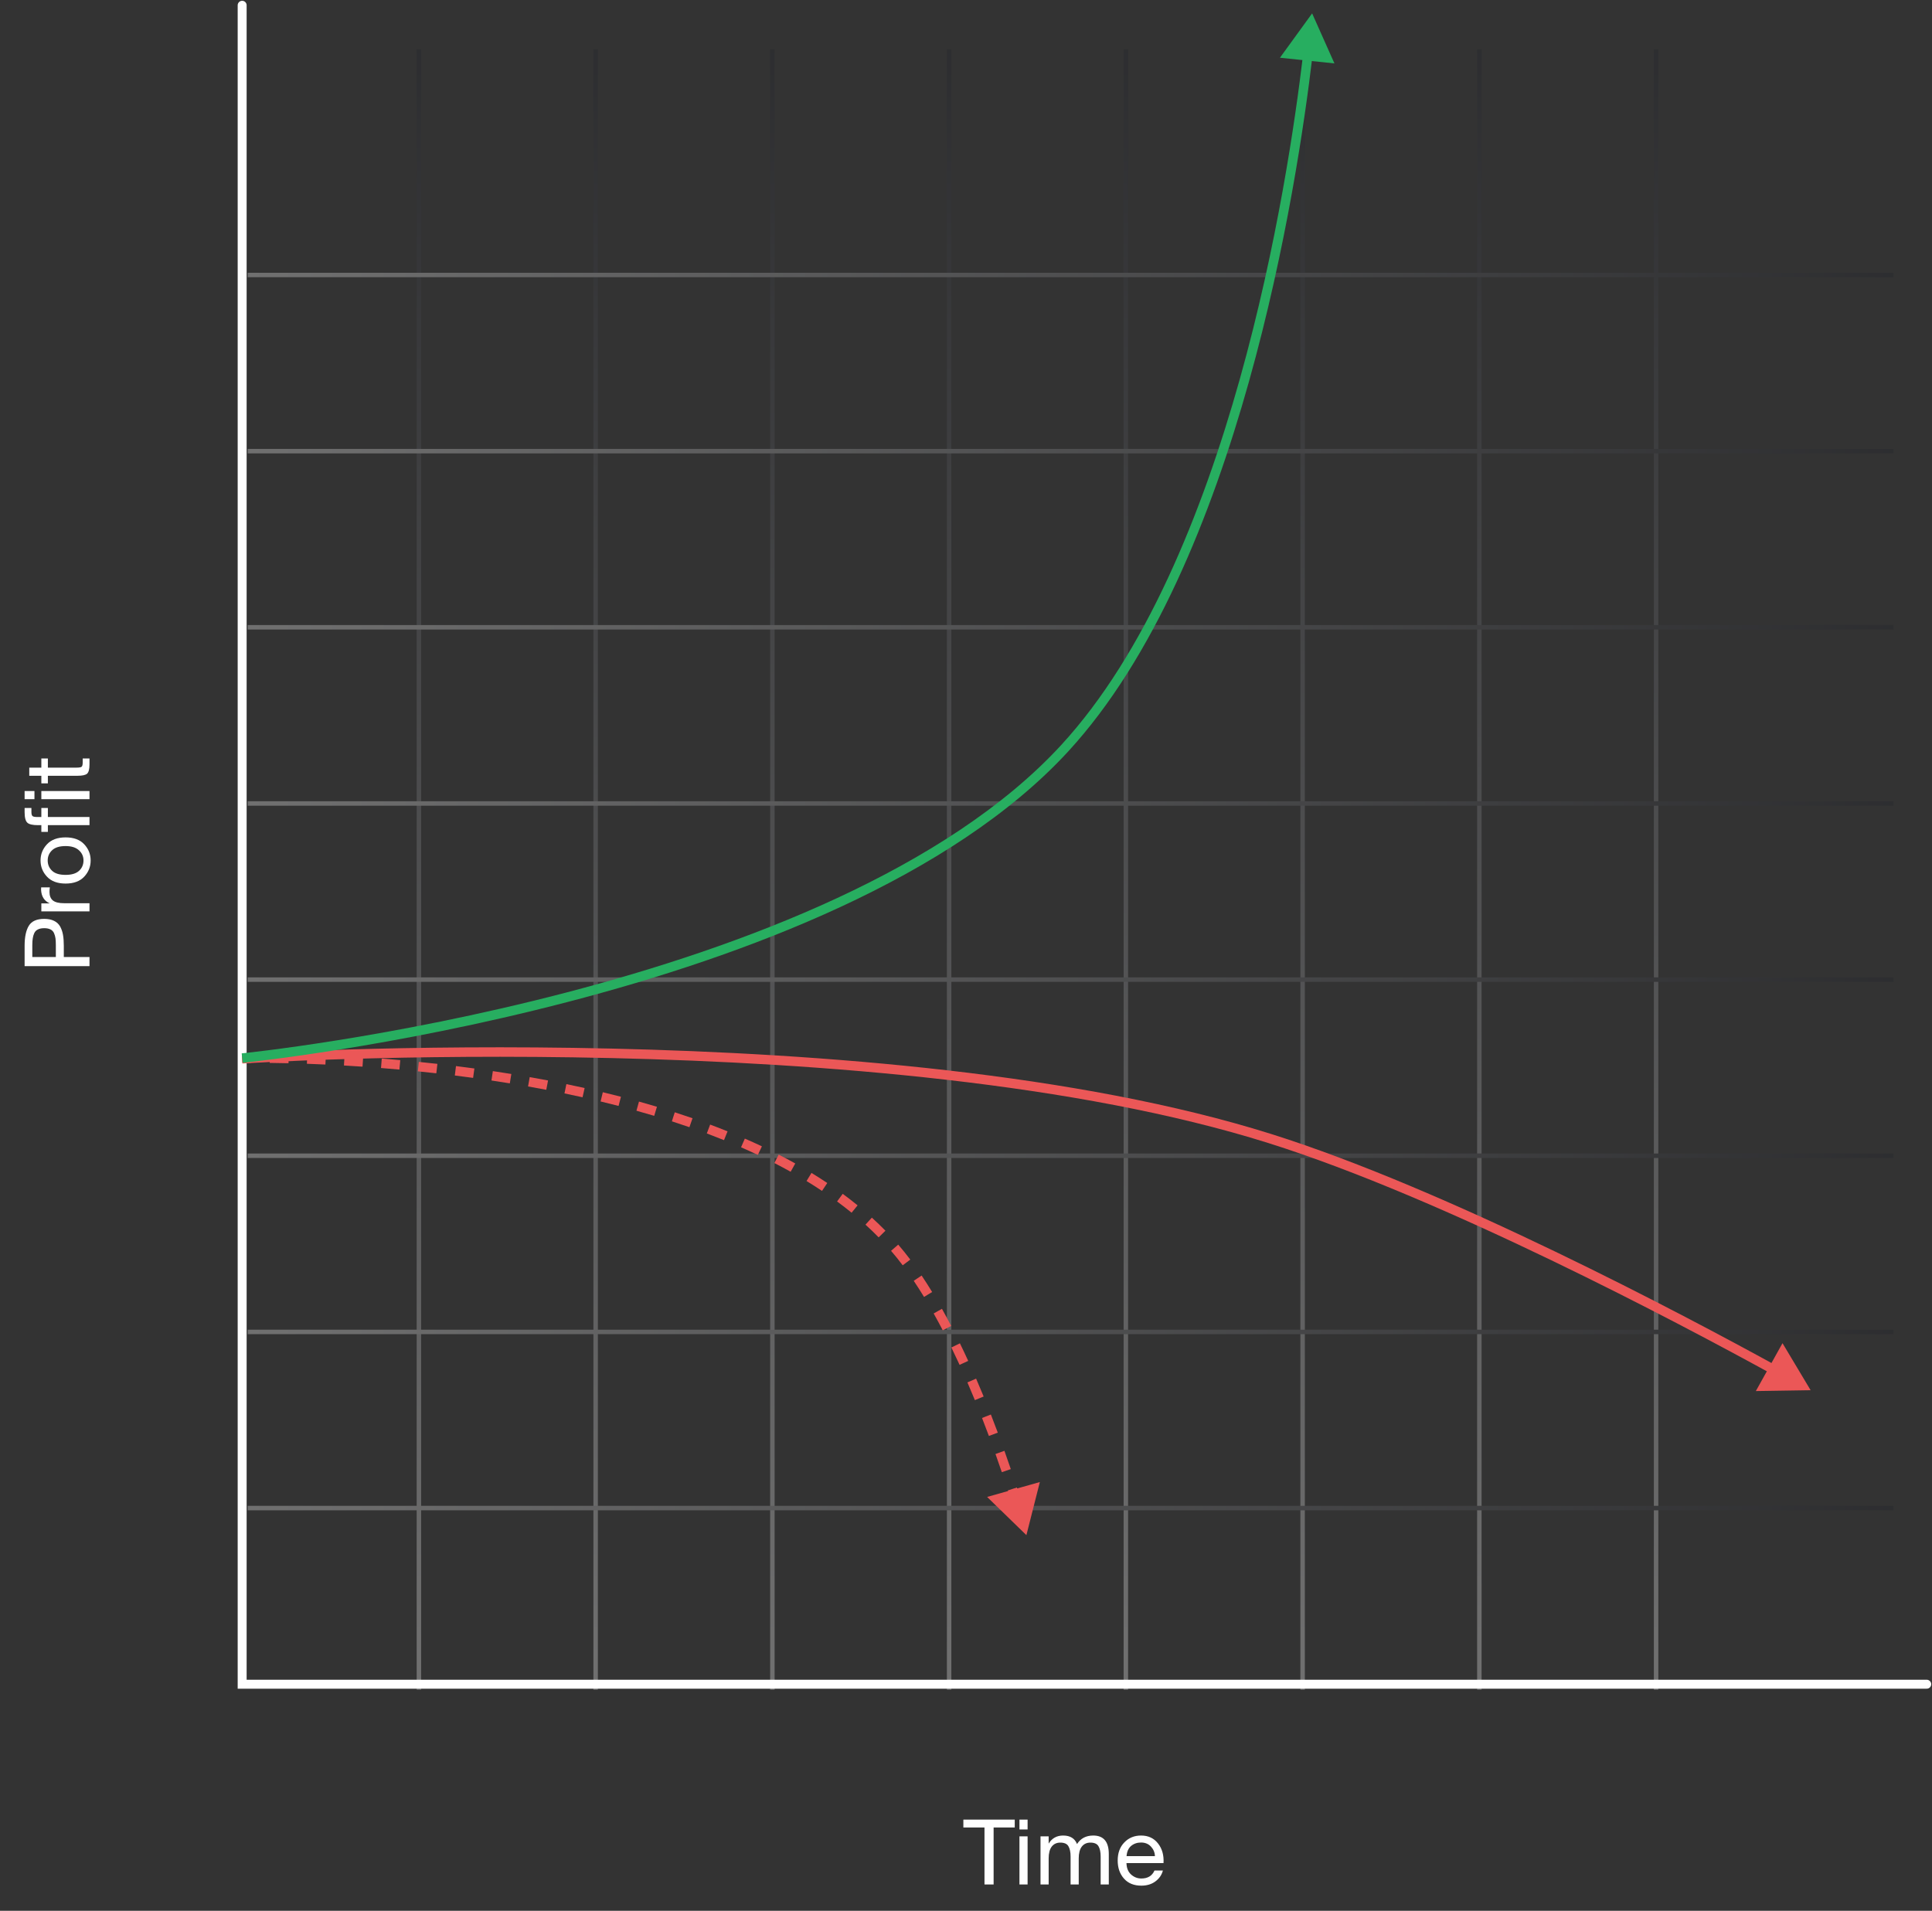 <svg width="367" height="363" viewBox="0 0 367 363" fill="none" xmlns="http://www.w3.org/2000/svg">
<rect x="0" y="0" width="367" height="363" fill="#333333" stroke="none"/>
<path d="M4.675 183.538L4.675 179.679C4.675 178.013 4.941 176.744 5.474 175.871C6.007 174.998 6.981 174.562 8.398 174.562C9.146 174.562 9.769 174.687 10.268 174.936C10.767 175.174 11.152 175.531 11.424 176.007C11.685 176.483 11.866 177.016 11.968 177.605C12.07 178.183 12.121 178.874 12.121 179.679L12.121 181.804L17 181.804L17 183.538L4.675 183.538ZM6.137 179.543L6.137 181.804L10.608 181.804L10.608 179.543C10.608 179.01 10.585 178.58 10.54 178.251C10.495 177.922 10.404 177.599 10.268 177.282C10.121 176.953 9.894 176.715 9.588 176.568C9.282 176.409 8.885 176.33 8.398 176.33C7.911 176.33 7.514 176.409 7.208 176.568C6.891 176.715 6.658 176.948 6.511 177.265C6.364 177.582 6.267 177.917 6.222 178.268C6.165 178.608 6.137 179.033 6.137 179.543ZM7.82 168.578L9.469 168.578C9.424 168.862 9.401 169.151 9.401 169.445C9.401 170.182 9.622 170.726 10.064 171.077C10.495 171.417 11.209 171.587 12.206 171.587L17 171.587L17 173.134L7.854 173.134L7.854 171.621L9.452 171.621C8.409 171.157 7.86 170.295 7.803 169.037C7.803 168.856 7.809 168.703 7.82 168.578ZM12.461 166.203C13.606 166.203 14.461 165.943 15.028 165.421C15.583 164.9 15.861 164.248 15.861 163.466C15.861 162.696 15.572 162.05 14.994 161.528C14.416 160.996 13.572 160.729 12.461 160.729C11.316 160.729 10.466 160.99 9.911 161.511C9.344 162.033 9.061 162.684 9.061 163.466C9.061 164.248 9.339 164.9 9.894 165.421C10.438 165.943 11.294 166.203 12.461 166.203ZM8.925 166.543C8.109 165.671 7.701 164.645 7.701 163.466C7.701 162.288 8.109 161.262 8.925 160.389C9.741 159.517 10.92 159.08 12.461 159.08C14.002 159.08 15.181 159.517 15.997 160.389C16.813 161.262 17.221 162.288 17.221 163.466C17.221 164.645 16.813 165.671 15.997 166.543C15.181 167.416 14.002 167.852 12.461 167.852C10.92 167.852 9.741 167.416 8.925 166.543ZM7.854 156.756L7.191 156.756C6.205 156.756 5.542 156.603 5.202 156.297C4.851 155.98 4.675 155.311 4.675 154.291L4.675 153.492L5.967 153.492L5.967 154.257C5.967 154.665 6.041 154.926 6.188 155.039C6.324 155.152 6.63 155.209 7.106 155.209L7.854 155.209L7.854 153.492L9.095 153.492L9.095 155.209L17 155.209L17 156.756L9.095 156.756L9.095 158.031L7.854 158.031L7.854 156.756ZM7.854 151.818L7.854 150.271L17 150.271L17 151.818L7.854 151.818ZM4.675 151.818L4.675 150.271L6.545 150.271L6.545 151.818L4.675 151.818ZM7.854 147.375L5.559 147.375L5.559 145.828L7.854 145.828L7.854 144.094L9.095 144.094L9.095 145.828L14.518 145.828C15.017 145.828 15.34 145.777 15.487 145.675C15.634 145.562 15.708 145.295 15.708 144.876L15.708 144.094L17 144.094L17 145.216C17 146.1 16.853 146.684 16.558 146.967C16.263 147.239 15.646 147.375 14.705 147.375L9.095 147.375L9.095 148.82L7.854 148.82L7.854 147.375Z" fill="white"/>
<path d="M187.012 358L187.012 347.171H183L183 345.675H192.758L192.758 347.171H188.746L188.746 358H187.012ZM193.654 348.854H195.201L195.201 358H193.654L193.654 348.854ZM193.654 345.675H195.201L195.201 347.545H193.654L193.654 345.675ZM199.202 353.036L199.202 358H197.655L197.655 348.854H199.202L199.202 350.231C199.825 349.211 200.743 348.701 201.956 348.701C203.282 348.701 204.16 349.239 204.591 350.316C205.282 349.239 206.308 348.701 207.668 348.701C209.64 348.701 210.626 349.874 210.626 352.22L210.626 358H209.079L209.079 352.679C209.079 351.852 208.943 351.206 208.671 350.741C208.41 350.276 207.894 350.044 207.124 350.044C206.432 350.044 205.888 350.299 205.492 350.809C205.106 351.319 204.914 352.061 204.914 353.036L204.914 358H203.367L203.367 352.679C203.367 351.852 203.231 351.206 202.959 350.741C202.698 350.276 202.182 350.044 201.412 350.044C200.72 350.044 200.176 350.299 199.78 350.809C199.394 351.319 199.202 352.061 199.202 353.036ZM221.02 353.937H213.982C214.004 354.866 214.293 355.586 214.849 356.096C215.415 356.606 216.067 356.861 216.804 356.861C218.028 356.861 218.861 356.357 219.303 355.348H220.901C220.685 356.175 220.215 356.861 219.49 357.405C218.764 357.949 217.869 358.221 216.804 358.221C215.398 358.221 214.299 357.773 213.506 356.878C212.712 355.983 212.316 354.838 212.316 353.444C212.316 352.016 212.735 350.871 213.574 350.01C214.412 349.137 215.472 348.701 216.753 348.701C218.124 348.701 219.201 349.205 219.983 350.214C220.765 351.211 221.11 352.452 221.02 353.937ZM216.753 350.027C216.016 350.027 215.387 350.242 214.866 350.673C214.356 351.104 214.067 351.75 213.999 352.611H219.388C219.365 351.92 219.116 351.319 218.64 350.809C218.164 350.288 217.535 350.027 216.753 350.027Z" fill="white"/>
<g opacity="0.3">
<path d="M79.573 9.365C79.573 258.672 79.573 320.999 79.573 320.999" stroke="url(#paint0_linear_3_1179)" stroke-width="0.85"/>
<path d="M146.72 9.365C146.72 258.672 146.72 320.999 146.72 320.999" stroke="url(#paint1_linear_3_1179)" stroke-width="0.85"/>
<path d="M213.868 9.365C213.868 258.672 213.868 320.999 213.868 320.999" stroke="url(#paint2_linear_3_1179)" stroke-width="0.85"/>
<path d="M281.016 9.365C281.016 258.672 281.016 320.999 281.016 320.999" stroke="url(#paint3_linear_3_1179)" stroke-width="0.85"/>
<path d="M113.147 9.365C113.147 258.672 113.147 320.999 113.147 320.999" stroke="url(#paint4_linear_3_1179)" stroke-width="0.85"/>
<path d="M180.294 9.365C180.294 258.672 180.294 320.999 180.294 320.999" stroke="url(#paint5_linear_3_1179)" stroke-width="0.85"/>
<path d="M247.442 9.365C247.442 258.672 247.442 320.999 247.442 320.999" stroke="url(#paint6_linear_3_1179)" stroke-width="0.85"/>
<path d="M314.589 9.365C314.589 258.672 314.589 320.999 314.589 320.999" stroke="url(#paint7_linear_3_1179)" stroke-width="0.85"/>
<path d="M359.703 52.242C109.578 52.242 47.047 52.242 47.047 52.242" stroke="url(#paint8_linear_3_1179)" stroke-width="0.85"/>
<path d="M359.703 119.171C109.578 119.171 47.047 119.171 47.047 119.171" stroke="url(#paint9_linear_3_1179)" stroke-width="0.85"/>
<path d="M359.703 186.098C109.578 186.098 47.047 186.098 47.047 186.098" stroke="url(#paint10_linear_3_1179)" stroke-width="0.85"/>
<path d="M359.703 253.026C109.578 253.026 47.047 253.026 47.047 253.026" stroke="url(#paint11_linear_3_1179)" stroke-width="0.85"/>
<path d="M359.703 85.706C109.578 85.706 47.047 85.706 47.047 85.706" stroke="url(#paint12_linear_3_1179)" stroke-width="0.85"/>
<path d="M359.703 152.634C109.578 152.634 47.047 152.634 47.047 152.634" stroke="url(#paint13_linear_3_1179)" stroke-width="0.85"/>
<path d="M359.703 219.562C109.578 219.562 47.047 219.562 47.047 219.562" stroke="url(#paint14_linear_3_1179)" stroke-width="0.85"/>
<path d="M359.703 286.49C109.578 286.49 47.047 286.49 47.047 286.49" stroke="url(#paint15_linear_3_1179)" stroke-width="0.85"/>
</g>
<path d="M46 1V319.954H366" stroke="white" stroke-width="1.7" stroke-linecap="round"/>
<path d="M171.073 238.385L171.774 237.82L171.073 238.385ZM194.972 291.635L197.528 281.547L187.513 284.377L194.972 291.635ZM46 201.031C46.022 201.932 46.022 201.932 46.022 201.932C46.022 201.932 46.022 201.932 46.022 201.932C46.022 201.932 46.022 201.932 46.022 201.932C46.022 201.932 46.022 201.932 46.022 201.932C46.022 201.932 46.023 201.932 46.023 201.932C46.024 201.932 46.026 201.932 46.028 201.932C46.032 201.932 46.039 201.932 46.048 201.931C46.066 201.931 46.093 201.931 46.128 201.93C46.2 201.928 46.308 201.926 46.45 201.924C46.736 201.92 47.159 201.915 47.712 201.911L47.702 200.109C47.143 200.112 46.713 200.117 46.423 200.122C46.277 200.124 46.167 200.126 46.092 200.128C46.055 200.128 46.027 200.129 46.008 200.129C45.998 200.129 45.991 200.13 45.986 200.13C45.983 200.13 45.981 200.13 45.98 200.13C45.98 200.13 45.979 200.13 45.979 200.13C45.978 200.13 45.978 200.13 45.978 200.13C45.978 200.13 45.978 200.13 45.978 200.13C45.978 200.13 45.978 200.13 45.978 200.13C45.978 200.13 45.978 200.13 46 201.031ZM51.235 201.922C52.286 201.933 53.48 201.952 54.804 201.984L54.847 200.182C53.515 200.15 52.313 200.131 51.255 200.119L51.235 201.922ZM58.299 202.088C59.41 202.127 60.584 202.174 61.815 202.232L61.898 200.431C60.661 200.373 59.48 200.326 58.363 200.286L58.299 202.088ZM65.337 202.415C66.475 202.48 67.651 202.553 68.863 202.636L68.985 200.837C67.767 200.754 66.585 200.681 65.44 200.615L65.337 202.415ZM72.377 202.894C73.517 202.984 74.683 203.082 75.872 203.189L76.033 201.394C74.838 201.286 73.665 201.188 72.519 201.097L72.377 202.894ZM79.374 203.523C80.526 203.64 81.696 203.764 82.883 203.898L83.084 202.106C81.891 201.972 80.714 201.847 79.555 201.73L79.374 203.523ZM86.395 204.314C87.541 204.456 88.701 204.607 89.871 204.767L90.115 202.981C88.937 202.82 87.771 202.668 86.617 202.525L86.395 204.314ZM93.356 205.264C94.51 205.437 95.674 205.618 96.844 205.808L97.133 204.028C95.955 203.837 94.784 203.655 93.622 203.481L93.356 205.264ZM100.309 206.395C101.457 206.597 102.611 206.809 103.769 207.03L104.107 205.259C102.94 205.036 101.778 204.823 100.622 204.619L100.309 206.395ZM107.226 207.716C108.369 207.952 109.515 208.197 110.662 208.453L111.054 206.693C109.898 206.436 108.742 206.188 107.59 205.951L107.226 207.716ZM114.089 209.245C115.228 209.518 116.367 209.801 117.504 210.095L117.955 208.35C116.807 208.053 115.658 207.767 114.51 207.492L114.089 209.245ZM120.898 211.005C122.027 211.319 123.153 211.644 124.275 211.979L124.792 210.252C123.659 209.913 122.521 209.585 121.381 209.268L120.898 211.005ZM127.628 213.021C128.745 213.38 129.857 213.752 130.962 214.135L131.552 212.432C130.435 212.044 129.311 211.669 128.181 211.305L127.628 213.021ZM134.265 215.325C135.362 215.736 136.451 216.159 137.531 216.594L138.205 214.923C137.111 214.481 136.007 214.052 134.896 213.637L134.265 215.325ZM140.769 217.953C141.845 218.423 142.909 218.905 143.96 219.402L144.73 217.772C143.662 217.268 142.582 216.777 141.49 216.301L140.769 217.953ZM147.097 220.946C148.143 221.482 149.174 222.033 150.189 222.6L151.068 221.026C150.034 220.449 148.983 219.887 147.919 219.342L147.097 220.946ZM153.21 224.362C154.208 224.971 155.188 225.595 156.148 226.237L157.15 224.738C156.168 224.082 155.167 223.444 154.148 222.823L153.21 224.362ZM159.011 228.245C159.954 228.939 160.874 229.651 161.769 230.381L162.908 228.984C161.989 228.234 161.046 227.504 160.08 226.793L159.011 228.245ZM164.405 232.65C165.267 233.434 166.102 234.238 166.909 235.063L168.197 233.802C167.366 232.952 166.505 232.124 165.618 231.316L164.405 232.65ZM169.262 237.622C169.64 238.06 170.009 238.503 170.371 238.951L171.774 237.82C171.4 237.356 171.018 236.897 170.627 236.445L169.262 237.622ZM170.371 238.951C170.743 239.412 171.112 239.886 171.478 240.372L172.917 239.286C172.54 238.786 172.159 238.297 171.774 237.82L170.371 238.951ZM173.572 243.32C174.236 244.309 174.888 245.331 175.528 246.382L177.067 245.444C176.415 244.373 175.749 243.328 175.069 242.315L173.572 243.32ZM177.358 249.52C177.947 250.571 178.523 251.642 179.087 252.726L180.687 251.895C180.115 250.795 179.53 249.708 178.931 248.639L177.358 249.52ZM180.724 255.983C181.256 257.077 181.775 258.178 182.281 259.282L183.92 258.532C183.409 257.416 182.884 256.301 182.345 255.194L180.724 255.983ZM183.766 262.618C184.254 263.745 184.727 264.868 185.185 265.983L186.852 265.297C186.39 264.173 185.913 263.039 185.42 261.902L183.766 262.618ZM186.545 269.375C186.998 270.533 187.434 271.674 187.85 272.791L189.539 272.161C189.12 271.036 188.681 269.886 188.224 268.718L186.545 269.375ZM189.101 276.221C189.527 277.415 189.927 278.569 190.303 279.671L192.009 279.091C191.631 277.981 191.228 276.819 190.799 275.616L189.101 276.221ZM191.455 283.138C191.872 284.421 192.242 285.596 192.564 286.639L194.286 286.108C193.962 285.056 193.589 283.873 193.17 282.581L191.455 283.138Z" fill="#EB5757"/>
<path d="M241.177 216.277L240.907 217.137L241.177 216.277ZM343.944 264.1L338.602 255.168L333.537 264.261L343.944 264.1ZM46 201.134C46.057 202.033 46.058 202.033 46.059 202.033C46.059 202.033 46.061 202.033 46.062 202.033C46.066 202.033 46.072 202.032 46.079 202.032C46.093 202.031 46.115 202.029 46.145 202.028C46.203 202.024 46.291 202.019 46.407 202.012C46.639 201.998 46.986 201.977 47.441 201.952C48.352 201.9 49.699 201.828 51.439 201.744C54.919 201.576 59.973 201.361 66.267 201.175C78.855 200.803 96.399 200.546 116.218 201.005C155.882 201.923 204.569 205.708 240.907 217.137L241.448 215.418C204.854 203.908 155.952 200.121 116.26 199.202C96.402 198.743 78.826 199 66.214 199.373C59.908 199.559 54.842 199.775 51.352 199.943C49.607 200.027 48.255 200.1 47.34 200.152C46.882 200.178 46.533 200.198 46.299 200.212C46.181 200.219 46.093 200.225 46.033 200.228C46.003 200.23 45.981 200.232 45.966 200.233C45.958 200.233 45.953 200.233 45.949 200.234C45.947 200.234 45.945 200.234 45.944 200.234C45.943 200.234 45.943 200.234 46 201.134ZM240.907 217.137C274.29 227.637 319.214 251.492 336.422 260.942L337.289 259.362C320.096 249.92 275.025 225.979 241.448 215.418L240.907 217.137Z" fill="#EB5757"/>
<path d="M202.222 142.173L202.886 142.784L202.222 142.173ZM249.249 2.542L243.138 10.967L253.489 12.047L249.249 2.542ZM46 201.007C46.089 201.904 46.09 201.904 46.091 201.904C46.092 201.904 46.093 201.903 46.095 201.903C46.099 201.903 46.104 201.902 46.111 201.902C46.125 201.9 46.146 201.898 46.174 201.895C46.229 201.89 46.31 201.881 46.419 201.87C46.634 201.847 46.954 201.812 47.373 201.765C48.211 201.671 49.443 201.527 51.027 201.327C54.194 200.927 58.764 200.303 64.385 199.404C75.625 197.608 91.071 194.715 107.893 190.33C141.481 181.573 180.767 166.814 202.886 142.784L201.559 141.563C179.822 165.179 140.996 179.837 107.438 188.585C90.686 192.952 75.299 195.834 64.1 197.624C58.501 198.519 53.95 199.141 50.801 199.539C49.226 199.738 48.002 199.881 47.172 199.974C46.757 200.021 46.441 200.055 46.229 200.077C46.123 200.088 46.043 200.097 45.99 200.102C45.963 200.105 45.943 200.107 45.93 200.108C45.923 200.109 45.918 200.109 45.915 200.11C45.914 200.11 45.913 200.11 45.912 200.11C45.911 200.11 45.911 200.11 46 201.007ZM202.886 142.784C219.208 125.051 230.088 98.029 237.244 72.515C244.408 46.974 247.874 22.817 249.302 10.714L247.512 10.503C246.09 22.557 242.637 46.612 235.508 72.028C228.372 97.471 217.585 124.153 201.559 141.563L202.886 142.784Z" fill="#27AE60"/>
<defs>
<linearGradient id="paint0_linear_3_1179" x1="80.073" y1="9.365" x2="80.073" y2="320.999" gradientUnits="userSpaceOnUse">
<stop stop-color="#1E2029"/>
<stop offset="1" stop-color="white"/>
</linearGradient>
<linearGradient id="paint1_linear_3_1179" x1="147.22" y1="9.365" x2="147.22" y2="320.999" gradientUnits="userSpaceOnUse">
<stop stop-color="#1E2029"/>
<stop offset="1" stop-color="white"/>
</linearGradient>
<linearGradient id="paint2_linear_3_1179" x1="214.368" y1="9.365" x2="214.368" y2="320.999" gradientUnits="userSpaceOnUse">
<stop stop-color="#1E2029"/>
<stop offset="1" stop-color="white"/>
</linearGradient>
<linearGradient id="paint3_linear_3_1179" x1="281.516" y1="9.365" x2="281.516" y2="320.999" gradientUnits="userSpaceOnUse">
<stop stop-color="#1E2029"/>
<stop offset="1" stop-color="white"/>
</linearGradient>
<linearGradient id="paint4_linear_3_1179" x1="113.647" y1="9.365" x2="113.647" y2="320.999" gradientUnits="userSpaceOnUse">
<stop stop-color="#1E2029"/>
<stop offset="1" stop-color="white"/>
</linearGradient>
<linearGradient id="paint5_linear_3_1179" x1="180.794" y1="9.365" x2="180.794" y2="320.999" gradientUnits="userSpaceOnUse">
<stop stop-color="#1E2029"/>
<stop offset="1" stop-color="white"/>
</linearGradient>
<linearGradient id="paint6_linear_3_1179" x1="247.942" y1="9.365" x2="247.942" y2="320.999" gradientUnits="userSpaceOnUse">
<stop stop-color="#1E2029"/>
<stop offset="1" stop-color="white"/>
</linearGradient>
<linearGradient id="paint7_linear_3_1179" x1="315.089" y1="9.365" x2="315.089" y2="320.999" gradientUnits="userSpaceOnUse">
<stop stop-color="#1E2029"/>
<stop offset="1" stop-color="white"/>
</linearGradient>
<linearGradient id="paint8_linear_3_1179" x1="359.703" y1="52.742" x2="47.047" y2="52.742" gradientUnits="userSpaceOnUse">
<stop stop-color="#1E2029"/>
<stop offset="1" stop-color="white"/>
</linearGradient>
<linearGradient id="paint9_linear_3_1179" x1="359.703" y1="119.671" x2="47.047" y2="119.671" gradientUnits="userSpaceOnUse">
<stop stop-color="#1E2029"/>
<stop offset="1" stop-color="white"/>
</linearGradient>
<linearGradient id="paint10_linear_3_1179" x1="359.703" y1="186.598" x2="47.047" y2="186.598" gradientUnits="userSpaceOnUse">
<stop stop-color="#1E2029"/>
<stop offset="1" stop-color="white"/>
</linearGradient>
<linearGradient id="paint11_linear_3_1179" x1="359.703" y1="253.526" x2="47.047" y2="253.526" gradientUnits="userSpaceOnUse">
<stop stop-color="#1E2029"/>
<stop offset="1" stop-color="white"/>
</linearGradient>
<linearGradient id="paint12_linear_3_1179" x1="359.703" y1="86.206" x2="47.047" y2="86.206" gradientUnits="userSpaceOnUse">
<stop stop-color="#1E2029"/>
<stop offset="1" stop-color="white"/>
</linearGradient>
<linearGradient id="paint13_linear_3_1179" x1="359.703" y1="153.134" x2="47.047" y2="153.134" gradientUnits="userSpaceOnUse">
<stop stop-color="#1E2029"/>
<stop offset="1" stop-color="white"/>
</linearGradient>
<linearGradient id="paint14_linear_3_1179" x1="359.703" y1="220.062" x2="47.047" y2="220.062" gradientUnits="userSpaceOnUse">
<stop stop-color="#1E2029"/>
<stop offset="1" stop-color="white"/>
</linearGradient>
<linearGradient id="paint15_linear_3_1179" x1="359.703" y1="286.99" x2="47.047" y2="286.99" gradientUnits="userSpaceOnUse">
<stop stop-color="#1E2029"/>
<stop offset="1" stop-color="white"/>
</linearGradient>
</defs>
</svg>
